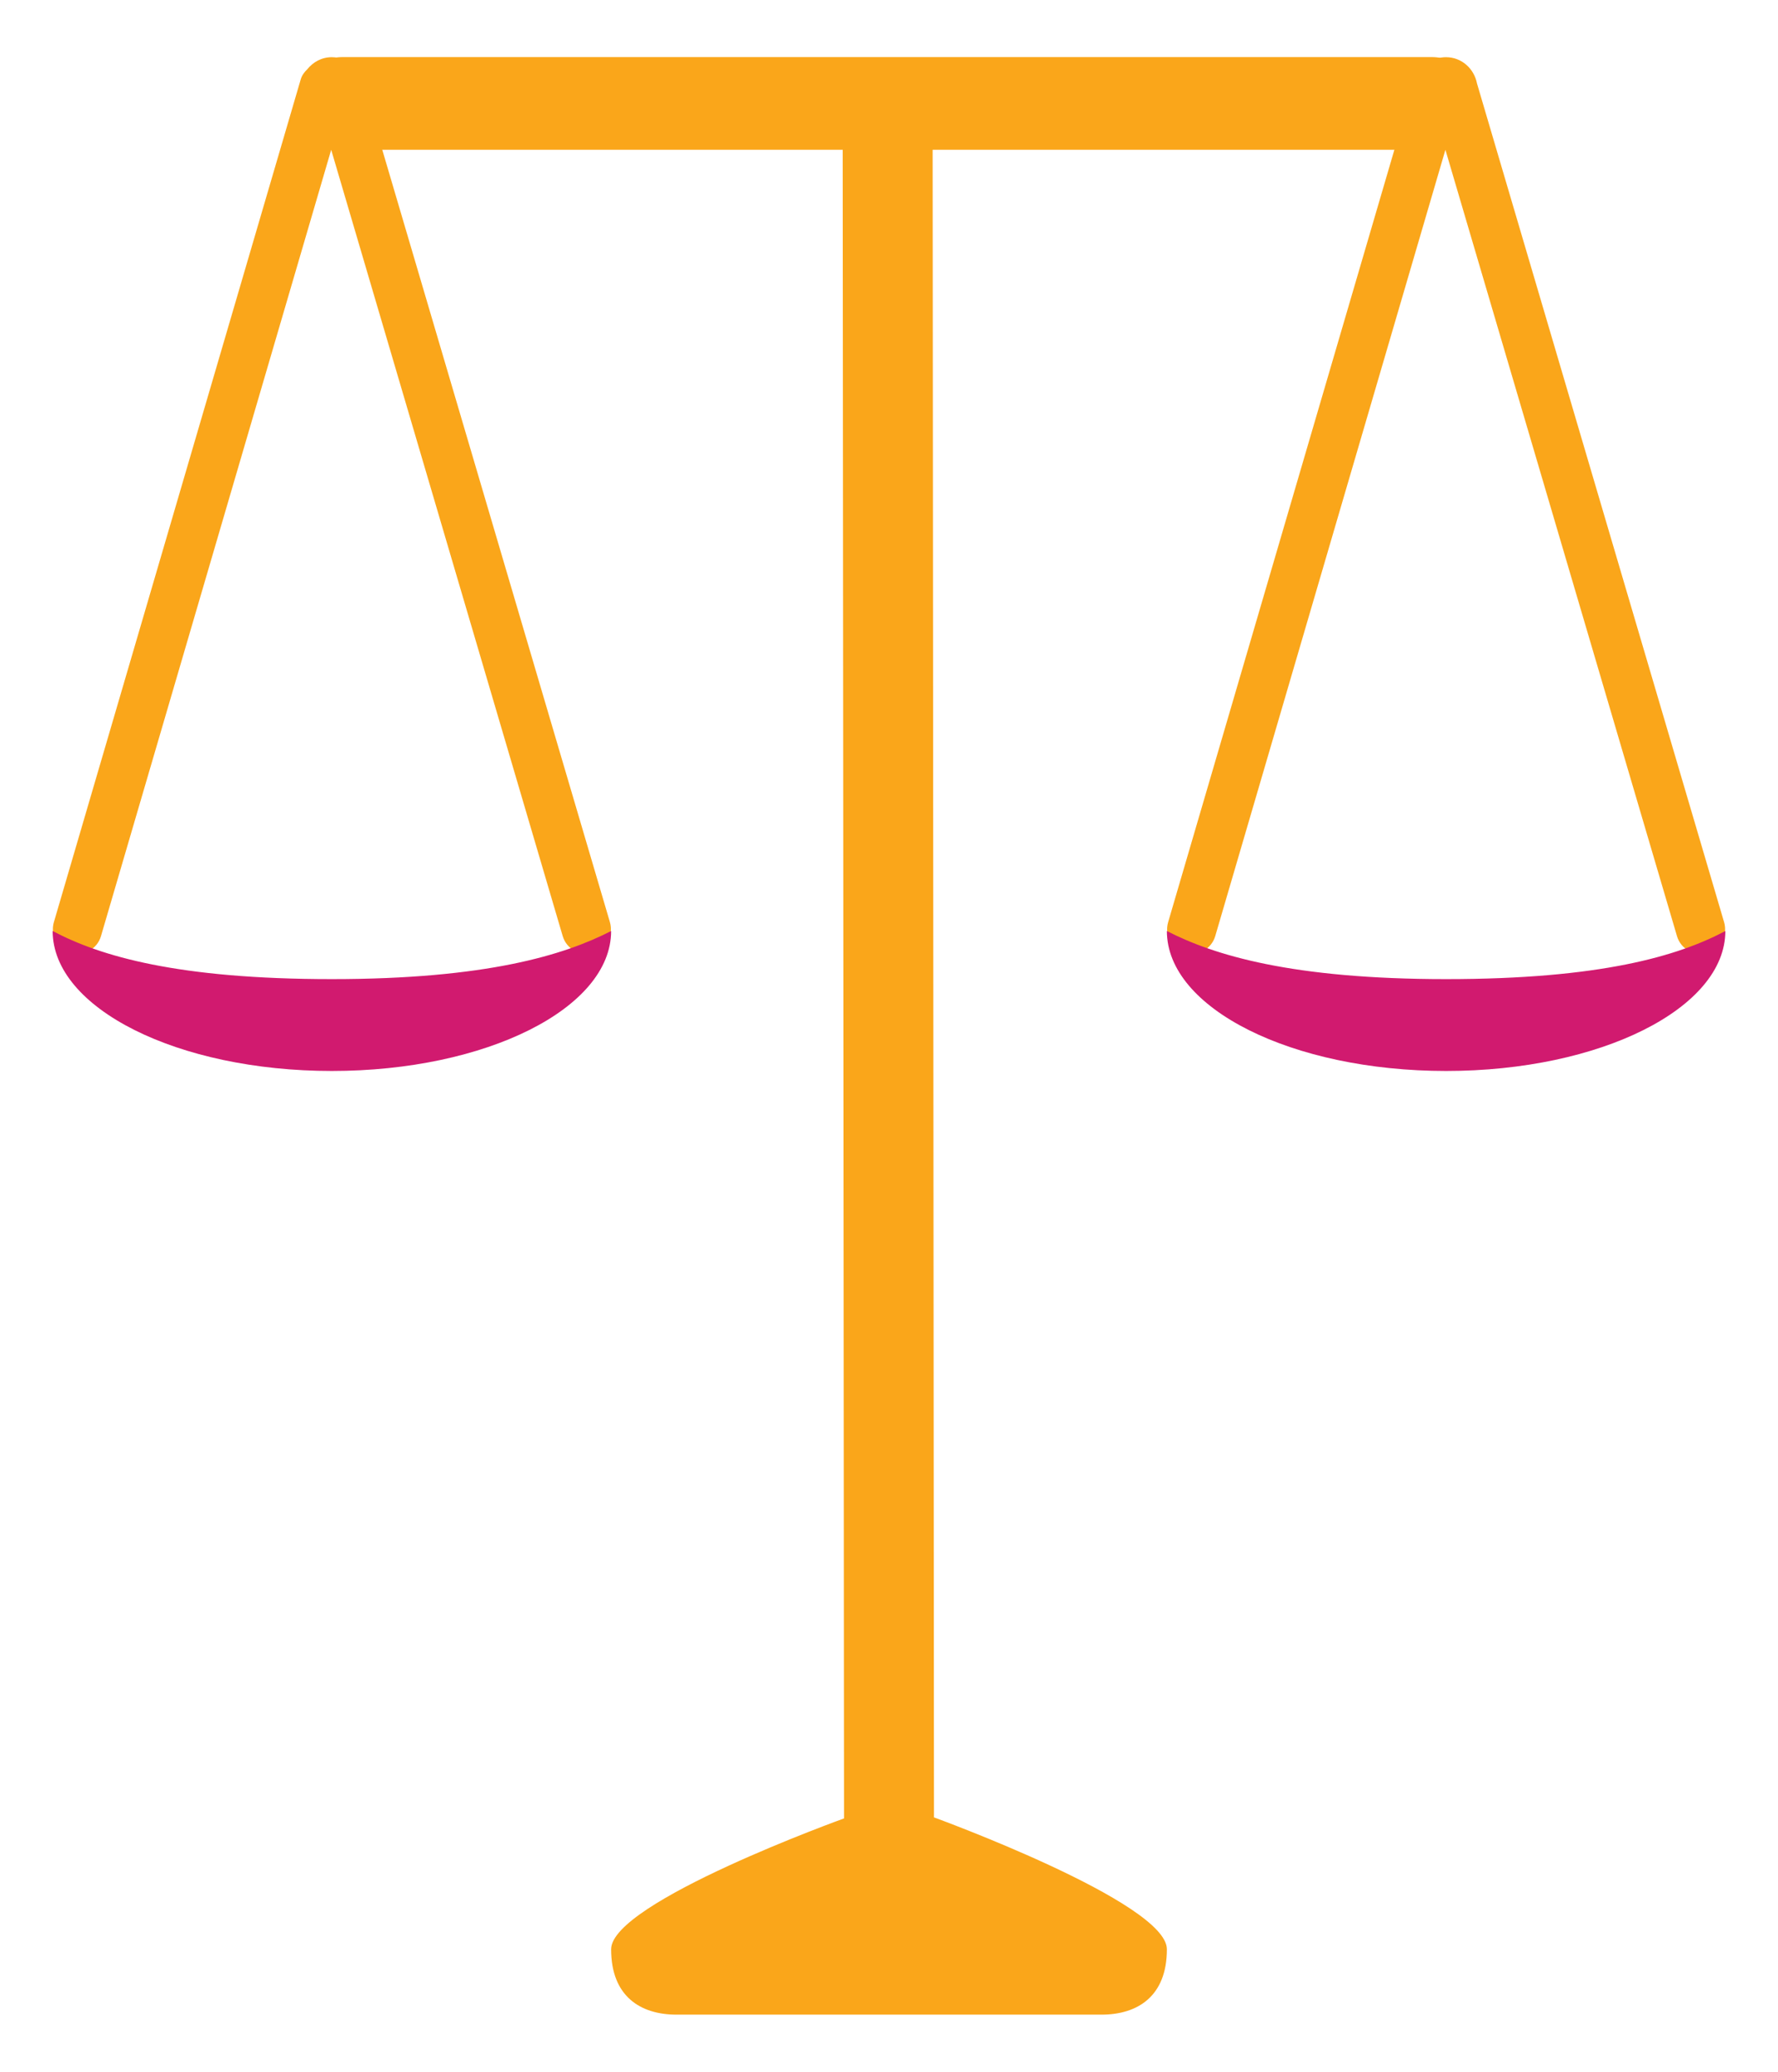 <?xml version="1.0" encoding="utf-8"?>
<!-- Generator: Adobe Illustrator 16.0.0, SVG Export Plug-In . SVG Version: 6.00 Build 0)  -->
<!DOCTYPE svg PUBLIC "-//W3C//DTD SVG 1.1//EN" "http://www.w3.org/Graphics/SVG/1.1/DTD/svg11.dtd">
<svg version="1.1" id="Calque_1" xmlns="http://www.w3.org/2000/svg" xmlns:xlink="http://www.w3.org/1999/xlink" x="0px" y="0px"
	 width="257.5px" height="300px" viewBox="0 0 257.5 300" enable-background="new 0 0 257.5 300" xml:space="preserve">
<g>
	<path fill="#FAA61A" d="M135.068,18.619c0-5.229-13.027-5.229-13.027,0l0.195,244.701c0,0-33.73,12.135-33.73,18.945
		c0,6.803,4.232,9.467,9.467,9.467h61.549c5.24,0,9.473-2.664,9.473-9.467c0-6.811-33.73-19.096-33.73-19.096L135.068,18.619z"/>
	<path fill="#FAA61A" d="M88.336,133.549L52.535,12.096c-0.416-2.154-2.207-3.814-4.486-3.814c-1.465,0-2.707,0.703-3.561,1.764
		c-0.416,0.396-0.775,0.879-0.943,1.479L7.795,133.561c-0.533,1.883,0.535,3.861,2.416,4.408c1.881,0.561,3.861-0.533,4.408-2.396
		L47.965,21.691L81.5,135.572c0.561,1.875,2.539,2.957,4.422,2.396C87.803,137.408,88.877,135.43,88.336,133.549z"/>
	<path fill="#FAA61A" d="M249.697,133.549L213.91,12.096c-0.418-2.154-2.221-3.814-4.492-3.814c-1.459,0-2.715,0.703-3.568,1.764
		c-0.41,0.396-0.762,0.879-0.932,1.479L169.17,133.561c-0.547,1.883,0.521,3.861,2.402,4.408c1.895,0.561,3.867-0.533,4.42-2.396
		l33.34-113.881l33.543,113.881c0.553,1.875,2.533,2.957,4.42,2.396C249.17,137.408,250.244,135.43,249.697,133.549z"/>
	<path fill="#FAA61A" d="M214.092,14.973c0,3.705-3.008,6.719-6.719,6.719H49.611c-3.711,0-6.711-3.014-6.711-6.719l0,0
		c0-3.711,3-6.705,6.711-6.705h157.762C211.084,8.268,214.092,11.262,214.092,14.973L214.092,14.973z"/>
	<path fill="#D11A6F" d="M88.506,134.818c-6.791,3.488-18.111,6.965-40.443,6.965c-22.324,0-33.561-3.326-40.436-6.965
		c0,11.197,18.111,20.266,40.436,20.266C70.395,155.084,88.506,146.016,88.506,134.818z"/>
	<path fill="#D11A6F" d="M168.994,134.818c6.791,3.488,18.105,6.965,40.436,6.965c22.338,0,33.576-3.326,40.443-6.965
		c0,11.197-18.105,20.266-40.443,20.266C187.1,155.084,168.994,146.016,168.994,134.818z"/>
</g>
</svg>
